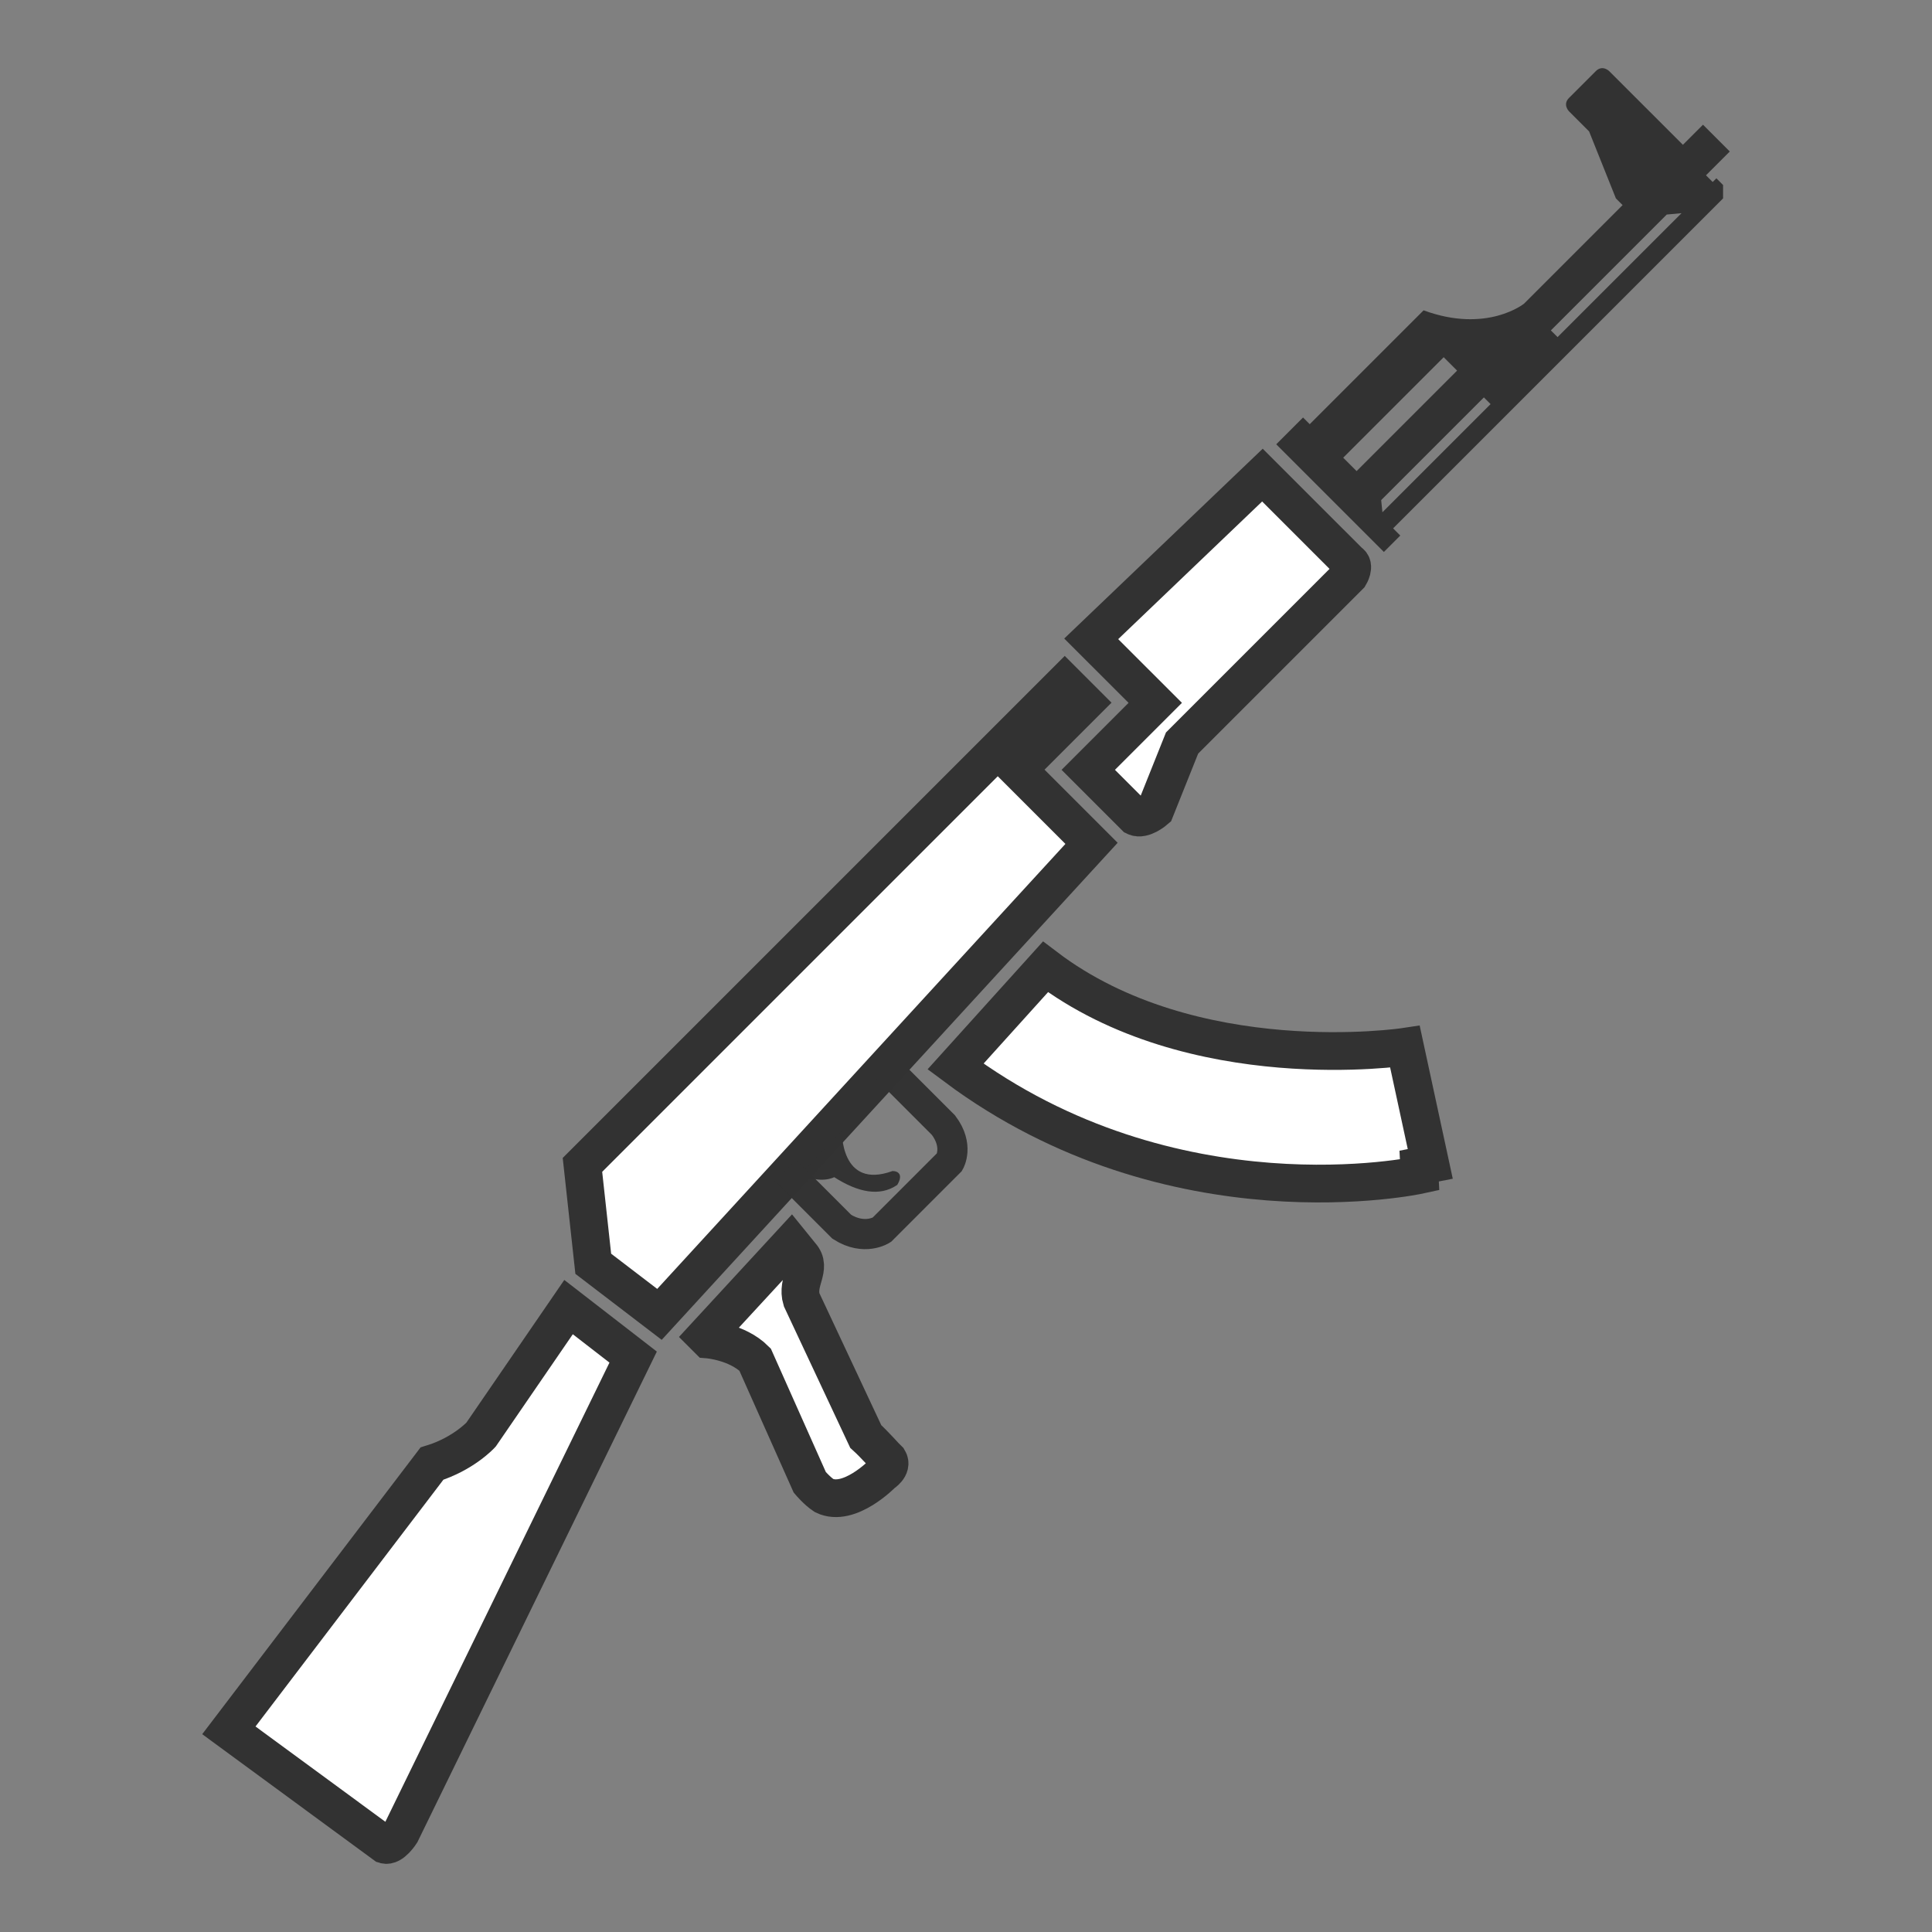 <svg xmlns="http://www.w3.org/2000/svg" width="128" height="128"><rect width="100%" height="100%" fill="#808080" stroke="none"/><path d="M63.305 70.66c14.418 10.763 30.748 7.184 30.748 7.184l-.03-.588.736-.144-1.677-7.761s-14.054 2.127-23.818-5.293zM58.87 96.721c.283.476-.407.908-.407.908s-2.206 2.266-3.865 1.457c-.464-.302-.947-.875-.947-.875l-3.625-8.135c-1.178-1.177-3.107-1.331-3.107-1.331l-.203-.203 5.696-6.177.648.8c.78.858-.327 1.718.048 2.941l4.25 9.065c.62.565 1.271 1.323 1.512 1.55zM39.305 83.728l4.386 3.353 28.626-31.207-4.882-4.882 4.438-4.438-1.331-1.331-31.953 31.953z" fill="#fff" stroke="#323232" stroke-width="2.5"/><path d="M59.444 78.504c.407-.671.08-.92-.315-.92-3.468 1.263-3.352-2.68-3.352-2.68l-2.746 2.883c1.344.696 2.237.203 2.237.203 1.566 1.003 3.01 1.313 4.176.514z" fill="#323232" fill-opacity=".984"/><path d="M58.763 70.8l3.743 3.743c1.035 1.366.407 2.441.407 2.441l-4.496 4.497s-1.141.748-2.645-.204l-3.743-3.743" fill="none" stroke="#323232" stroke-width="2" stroke-opacity=".984"/><path d="M15.163 114.639l10.329 7.58c.48.15 1.066-.775 1.066-.775l15.39-31.533-4.28-3.313-5.798 8.451s-1.168 1.28-3.253 1.919zM72.1 51.004l3.107 3.106c.527.256 1.332-.443 1.332-.443l1.775-4.438 11.095-11.095s.406-.662 0-.888l-5.77-5.769-11.343 10.847 4.243 4.242z" fill="#fff" stroke="#323232" stroke-width="2.5"/><path d="M103.951 6.488c-.444.444 0 .887 0 .887l1.331 1.332 1.776 4.438.443.443-6.527 6.528s-2.46 1.993-6.657.444l-7.544 7.544-.444-.444-.688.689-1.087 1.087 7.132 7.132 1.087-1.087-.476-.475 21.861-21.861v-.888l-.443-.444-.245.245-.444-.444 1.576-1.576-1.775-1.775-1.331 1.331-4.882-4.881s-.444-.444-.888 0zm-14.96 23.835l6.657-6.657.888.888-6.657 6.657zm2.516 2.81l6.804-6.804.444.444-7.167 7.167zm11.242-11.242l7.677-7.677.979-.09-8.212 8.21z" fill="#323232"/></svg>
